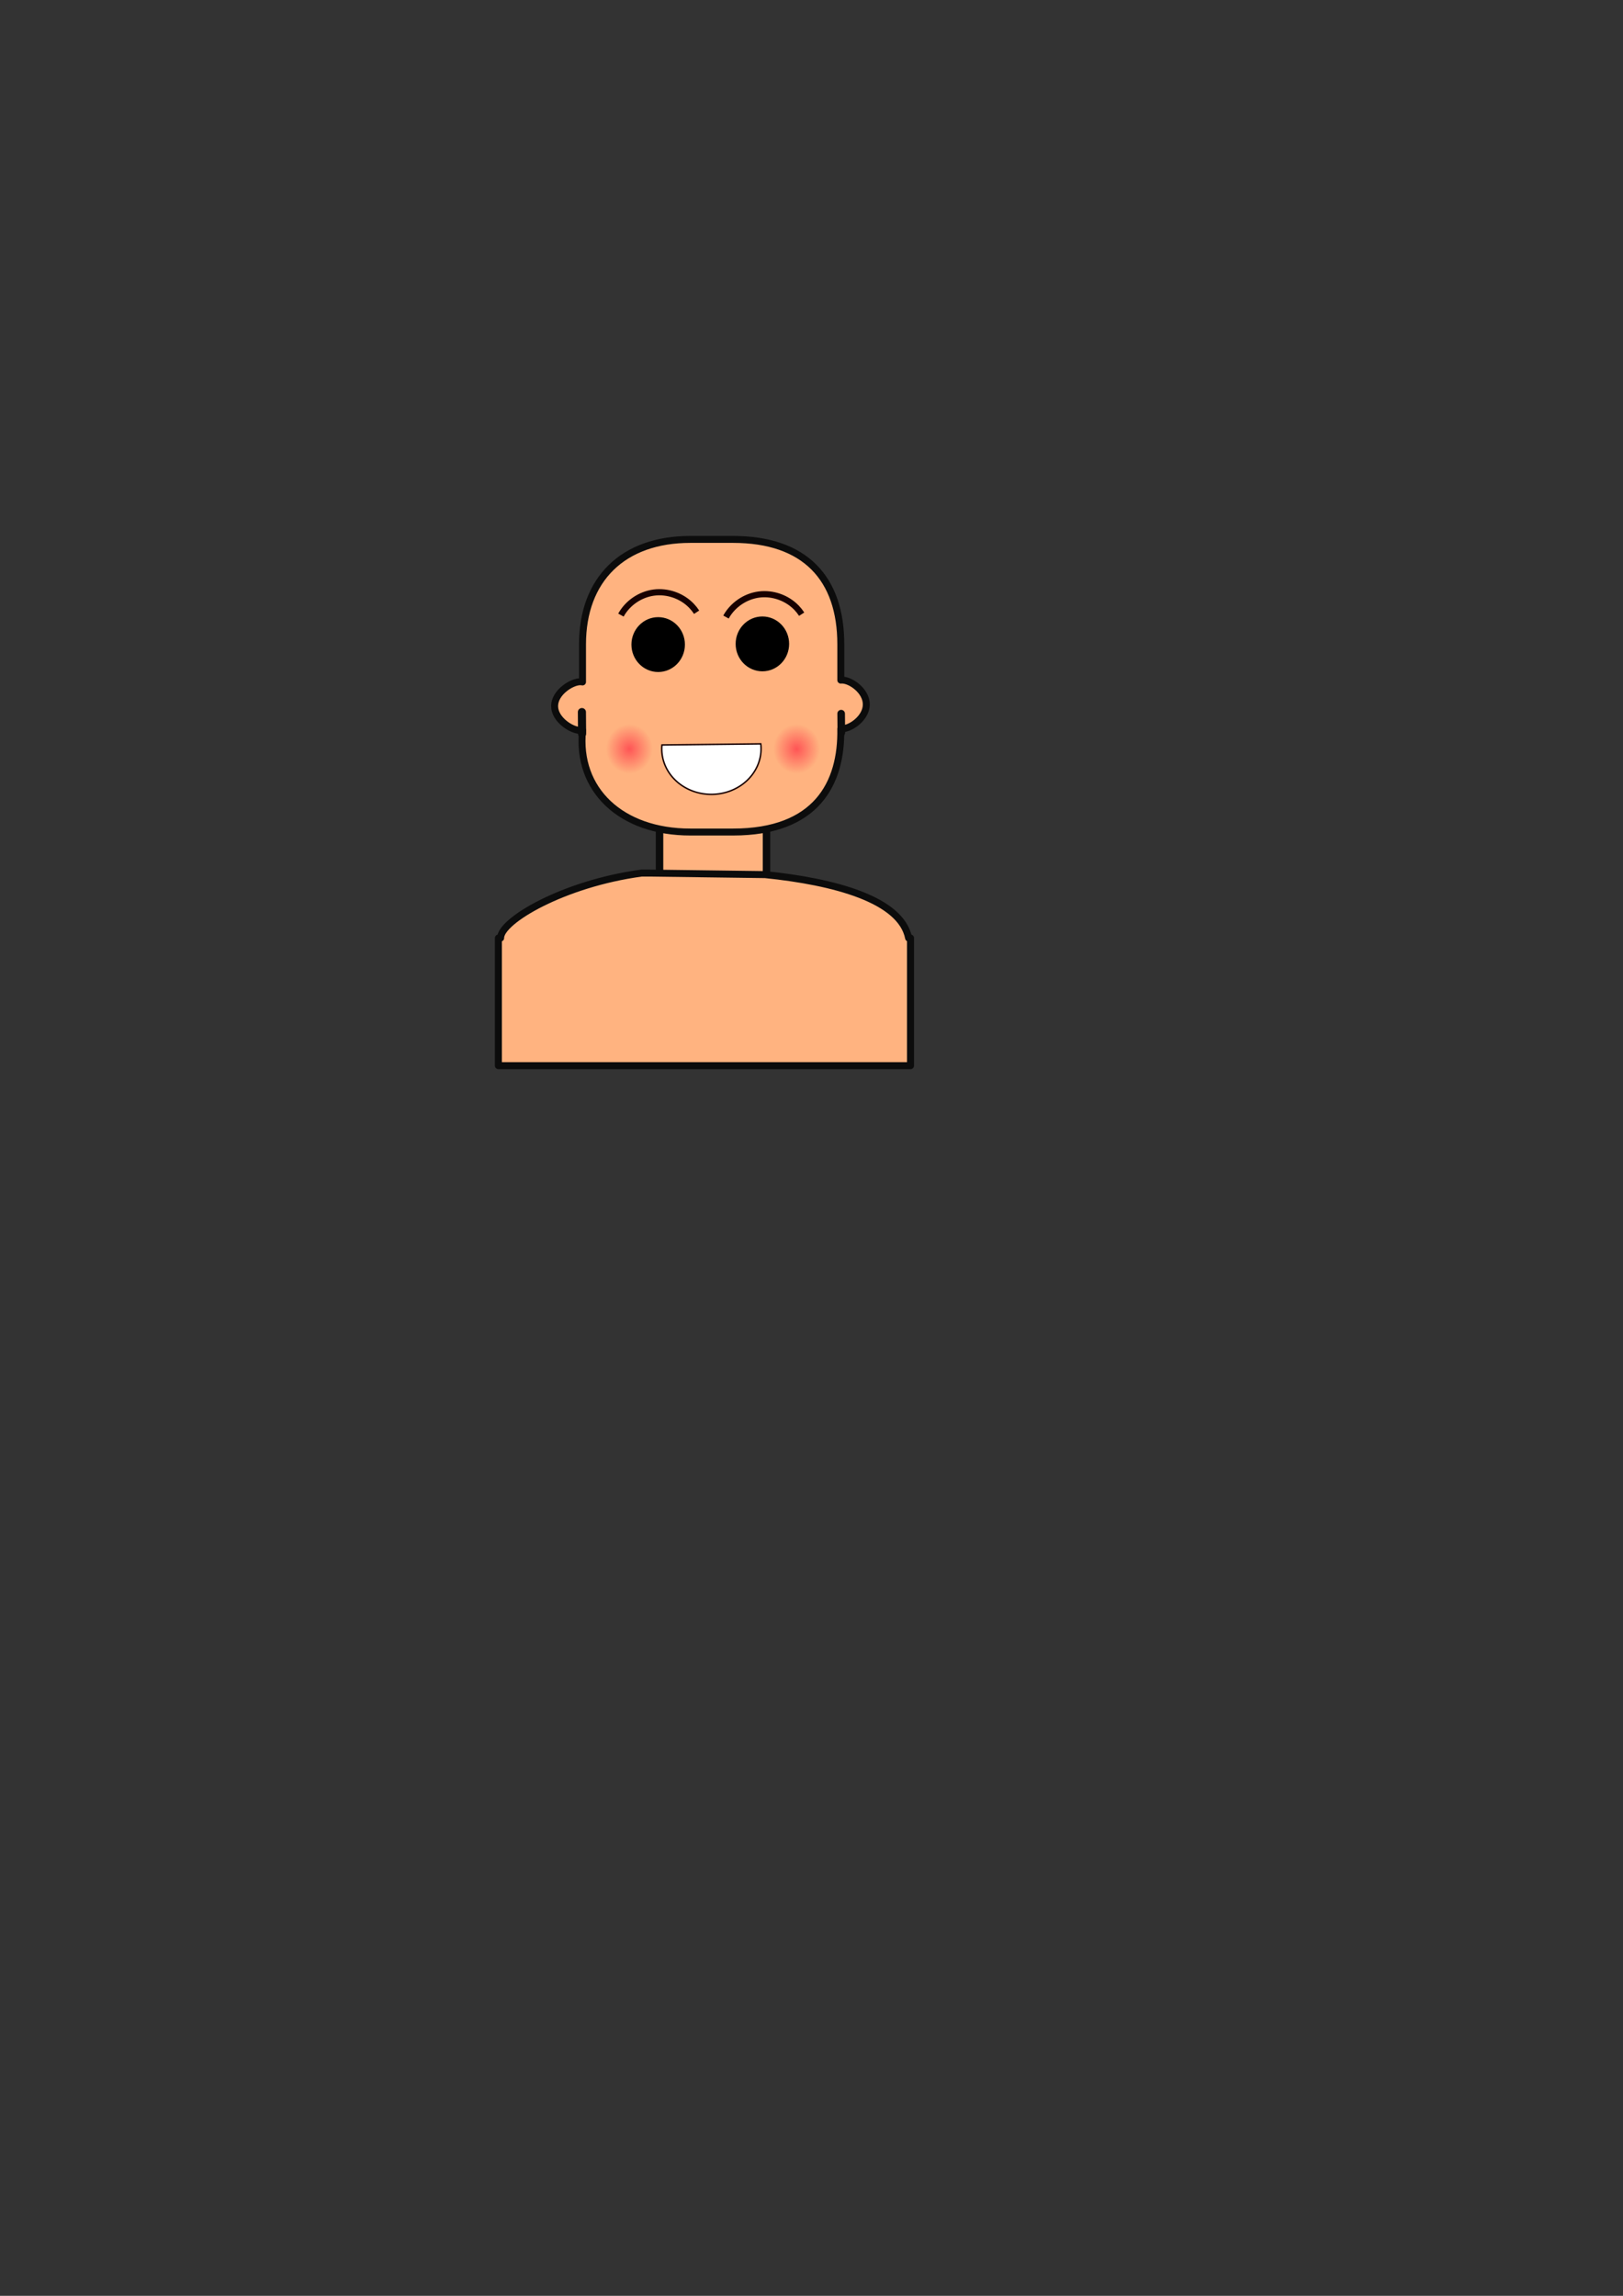 <?xml version="1.0" encoding="UTF-8" standalone="no"?>
<!-- Created with Inkscape (http://www.inkscape.org/) -->

<svg
   width="210mm"
   height="297mm"
   viewBox="0 0 210 297"
   version="1.1"
   id="svg4334"
   inkscape:version="1.2.1 (9c6d41e410, 2022-07-14)"
   sodipodi:docname="zad2.svg"
   xmlns:inkscape="http://www.inkscape.org/namespaces/inkscape"
   xmlns:sodipodi="http://sodipodi.sourceforge.net/DTD/sodipodi-0.dtd"
   xmlns:xlink="http://www.w3.org/1999/xlink"
   xmlns="http://www.w3.org/2000/svg"
   xmlns:svg="http://www.w3.org/2000/svg">
  <rect x="0" y="0" width="210" height="297" fill="#333333" stroke="none"/>
  <sodipodi:namedview
     id="namedview4336"
     pagecolor="#ffffff"
     bordercolor="#000000"
     borderopacity="0.25"
     inkscape:showpageshadow="2"
     inkscape:pageopacity="0.0"
     inkscape:pagecheckerboard="0"
     inkscape:deskcolor="#d1d1d1"
     inkscape:document-units="mm"
     showgrid="false"
     inkscape:zoom="1.4912879"
     inkscape:cx="204.52121"
     inkscape:cy="309.79934"
     inkscape:window-width="1920"
     inkscape:window-height="1017"
     inkscape:window-x="-8"
     inkscape:window-y="-8"
     inkscape:window-maximized="1"
     inkscape:current-layer="layer1" />
  <defs
     id="defs4331">
    <inkscape:path-effect
       effect="spiro"
       id="path-effect1946"
       is_visible="true"
       lpeversion="1" />
    <linearGradient
       inkscape:collect="always"
       id="linearGradient1064">
      <stop
         style="stop-color:#ff5555;stop-opacity:1;"
         offset="0"
         id="stop1060" />
      <stop
         style="stop-color:#ff5555;stop-opacity:0;"
         offset="1"
         id="stop1062" />
    </linearGradient>
    <radialGradient
       inkscape:collect="always"
       xlink:href="#linearGradient1064"
       id="radialGradient1066"
       cx="83.387"
       cy="99.887"
       fx="83.387"
       fy="99.887"
       r="3.016"
       gradientTransform="matrix(1,0,0,1.059,-1.952,-8.892)"
       gradientUnits="userSpaceOnUse" />
    <radialGradient
       inkscape:collect="always"
       xlink:href="#linearGradient1064"
       id="radialGradient1066-5"
       cx="83.387"
       cy="99.887"
       fx="83.387"
       fy="99.887"
       r="3.016"
       gradientTransform="matrix(1,0,0,1.059,19.694,-8.892)"
       gradientUnits="userSpaceOnUse" />
    <inkscape:path-effect
       effect="spiro"
       id="path-effect1946-4"
       is_visible="true"
       lpeversion="1" />
  </defs>
  <g
     inkscape:label="Warstwa 1"
     inkscape:groupmode="layer"
     id="layer1">
    <rect
       style="fill:#ffb380;stroke:#0c0c0c;stroke-width:0.965;stroke-linecap:round;stroke-linejoin:round;stroke-dasharray:none;paint-order:normal"
       id="rect4805-98"
       width="13.839"
       height="19.516"
       x="85.339"
       y="99.887"
       ry="6.919" />
    <path
       id="rect4805"
       style="fill:#ffb380;stroke:#0c0c0c;stroke-width:0.9;stroke-linecap:round;stroke-linejoin:round;stroke-dasharray:none;paint-order:normal"
       d="m 89.315,69.782 c -8.722,-2.2e-5 -13.943,5.177 -13.943,13.562 v 4.878 c -0.094,-0.02 -0.189,-0.03 -0.284,-0.03 -1.152,4.2e-5 -3.327,1.41 -3.328,3.15 -5.1e-5,1.74 2.176,3.15 3.328,3.15 0.097,1.6e-5 0.194,-0.01 0.291,-0.031 -0.801,7.726 4.999,13.176 13.937,13.176 h 5.531 c 10.774,0 14.077,-6.269 13.941,-13.37 0.051,0.006 0.102,0.009 0.154,0.009 1.152,-4e-5 3.15,-1.411 3.15,-3.15 -1.4e-4,-1.74 -1.999,-3.15 -3.15,-3.15 -0.05,9.5e-5 -0.101,0.003 -0.151,0.009 v -4.641 c 0,-8.508 -4.617,-13.562 -13.943,-13.562 z"
       sodipodi:nodetypes="sscccscsscccccsss" />
    <path
       style="fill:none;fill-opacity:1;stroke:#180000;stroke-width:0.8;stroke-dasharray:none;stroke-opacity:1"
       d="m 93.935,79.825 c 0.862,-1.568 2.5,-2.685 4.275,-2.914 1.775,-0.229 3.643,0.434 4.875,1.732 0.238,0.25 0.453,0.522 0.642,0.812"
       id="path1944-9"
       inkscape:path-effect="#path-effect1946-4"
       inkscape:original-d="m 93.934703,79.825169 c 9.027867,-4.764054 8.501287,-2.543192 9.149787,-1.181886 1.32248,2.776095 0.42798,0.541298 0.64152,0.811603"
       sodipodi:nodetypes="csc" />
    <ellipse
       style="fill:url(#radialGradient1066-5);fill-opacity:1;stroke-width:0.265"
       id="path983-1"
       cx="103.081"
       cy="96.871"
       rx="3.016"
       ry="3.194" />
    <path
       id="rect4805-8"
       style="fill:#ffb380;stroke:#0c0c0c;stroke-width:0.906;stroke-linecap:round;stroke-linejoin:round;stroke-dasharray:none;paint-order:normal"
       inkscape:transform-center-x="-1.6670837"
       inkscape:transform-center-y="1.7252083e-05"
       d="m 83.019,112.944 c -10.101,1.362 -18.297,6.181 -18.243,8.405 l -0.289,10e-6 v 16.512 H 117.812 v -16.512 h -0.248 c -0.98,-4.998 -9.661,-7.295 -18.566,-8.204 l -15,-0.199 c -0.328,-0.004 -0.655,-0.005 -0.979,-0.002 z"
       sodipodi:nodetypes="ccccccccccc" />
    <path
       style="fill:#ffb380;stroke:#0c0c0c;stroke-width:1.051;stroke-linecap:round;stroke-linejoin:round;stroke-dasharray:none;paint-order:normal"
       d="m 75.314,94.926 c -0.021,-2.807 -0.021,-2.807 -0.021,-2.807 z"
       id="path5648" />
    <path
       style="fill:#ffb380;stroke:#0c0c0c;stroke-width:0.984;stroke-linecap:round;stroke-linejoin:round;stroke-dasharray:none;paint-order:normal"
       d="m 108.858,94.771 c -0.021,-2.448 -0.021,-2.448 -0.021,-2.448 z"
       id="path5648-0" />
    <ellipse
       style="fill:#000000;stroke-width:0.213"
       id="path851-6"
       cx="98.645"
       cy="83.298"
       rx="3.46"
       ry="3.548" />
    <ellipse
       style="fill:url(#radialGradient1066);fill-opacity:1;stroke-width:0.265"
       id="path983"
       cx="81.435"
       cy="96.871"
       rx="3.016"
       ry="3.194" />
    <path
       id="path1103"
       style="fill:#ffffff;fill-opacity:1;stroke:#180000;stroke-width:0.188;stroke-opacity:1"
       d="m 85.65,96.373 a 5.893,6.425 89.355 0 0 -0.024,0.571 5.893,6.425 89.355 0 0 6.491,5.82 5.893,6.425 89.355 0 0 6.358,-5.965 5.893,6.425 89.355 0 0 -0.037,-0.57 z" />
    <path
       style="fill:none;fill-opacity:1;stroke:#180000;stroke-width:0.8;stroke-dasharray:none;stroke-opacity:1"
       d="m 80.342,79.572 c 0.862,-1.568 2.5,-2.685 4.275,-2.914 1.775,-0.229 3.643,0.434 4.875,1.732 0.238,0.25 0.453,0.522 0.642,0.812"
       id="path1944"
       inkscape:path-effect="#path-effect1946"
       inkscape:original-d="m 80.341598,79.572106 c 9.027862,-4.764054 8.501291,-2.543192 9.149789,-1.181886 1.322476,2.776095 0.427974,0.541298 0.641518,0.811603"
       sodipodi:nodetypes="csc" />
    <ellipse
       style="fill:#000000;stroke-width:0.213"
       id="path851-6-8"
       cx="85.161"
       cy="83.387"
       rx="3.46"
       ry="3.548" />
  </g>
</svg>
